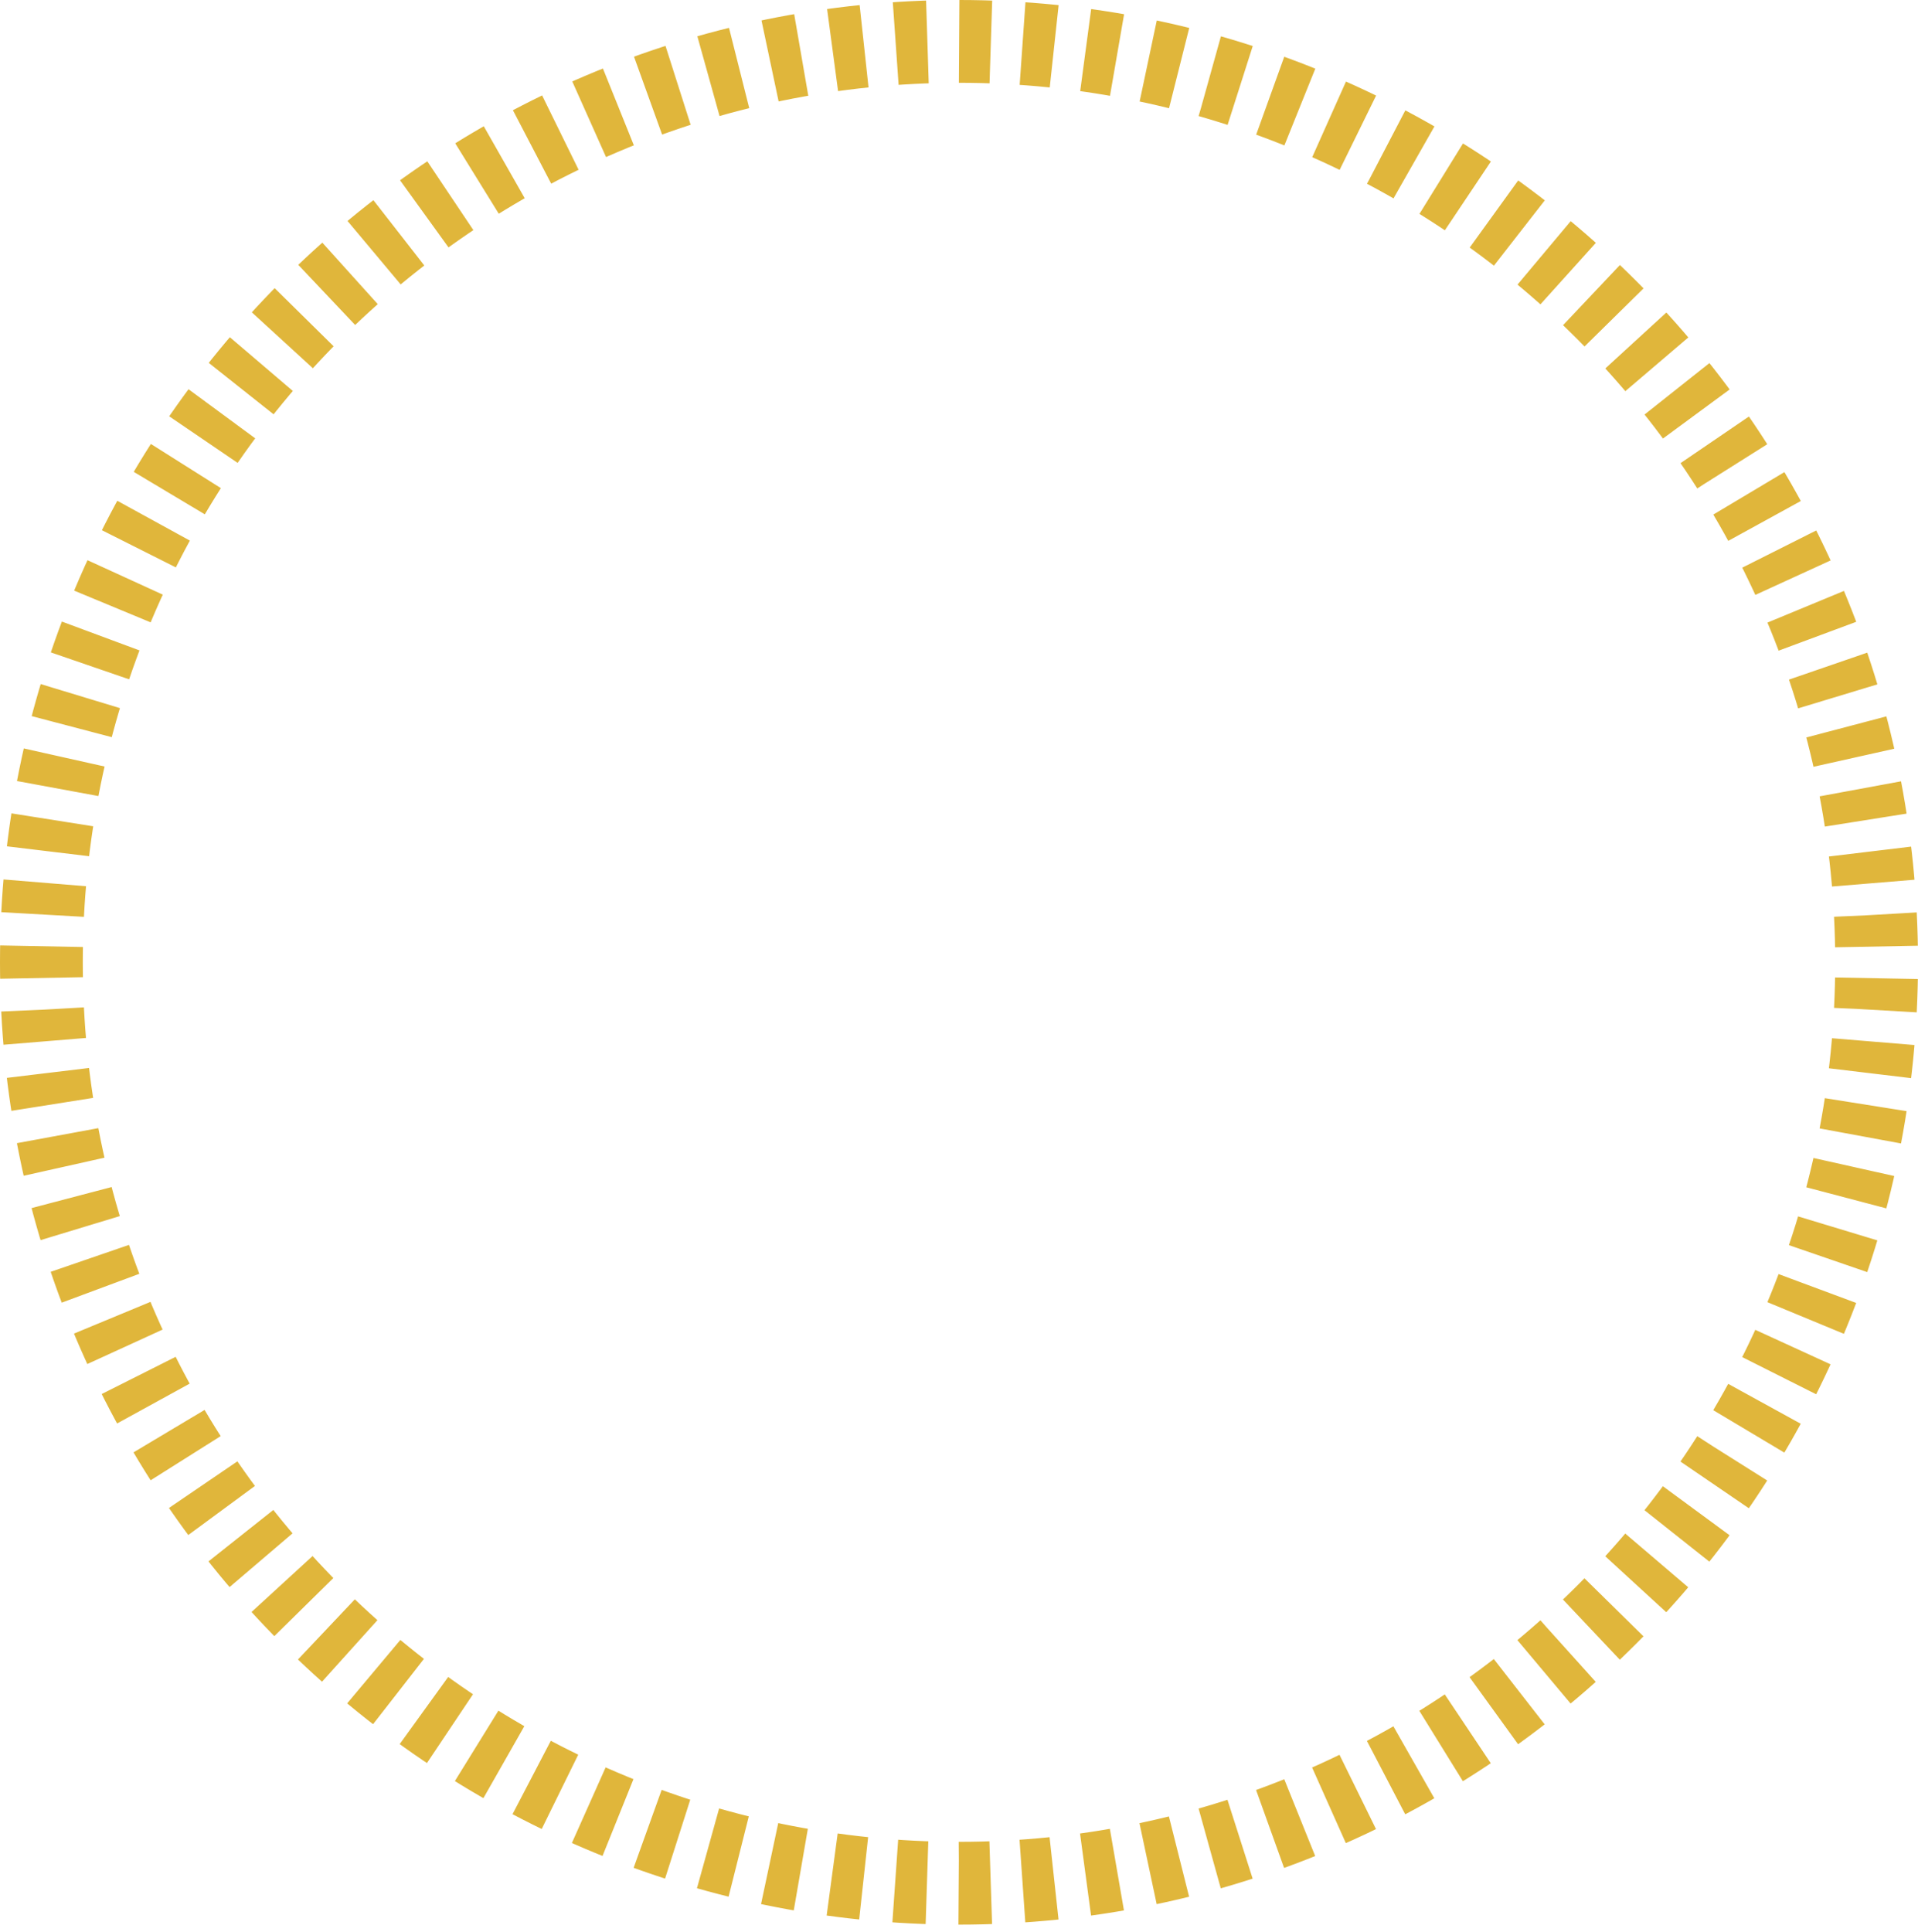 <?xml version="1.0" encoding="UTF-8"?>
<svg width="139px" height="140px" viewBox="0 0 139 140" version="1.1" xmlns="http://www.w3.org/2000/svg" xmlns:xlink="http://www.w3.org/1999/xlink">
    <!-- Generator: Sketch 50.2 (55047) - http://www.bohemiancoding.com/sketch -->
    <title>Ring - Mustard</title>
    <desc>Created with Sketch.</desc>
    <defs></defs>
    <g id="Page-1" stroke="none" stroke-width="1" fill="none" fill-rule="evenodd" stroke-dasharray="2.3">
        <g id="Booth" transform="translate(-945, -581)" stroke="#E0B63B" stroke-width="6">
            <path d="M1014.5,717.467 C1051.227,717.467 1081,687.59 1081,650.734 C1081,613.878 1051.227,584 1014.5,584 C977.773,584 948,613.878 948,650.734 C948,687.59 977.773,717.467 1014.5,717.467 Z" id="Ring---Mustard"></path>
        </g>
    </g>
</svg>